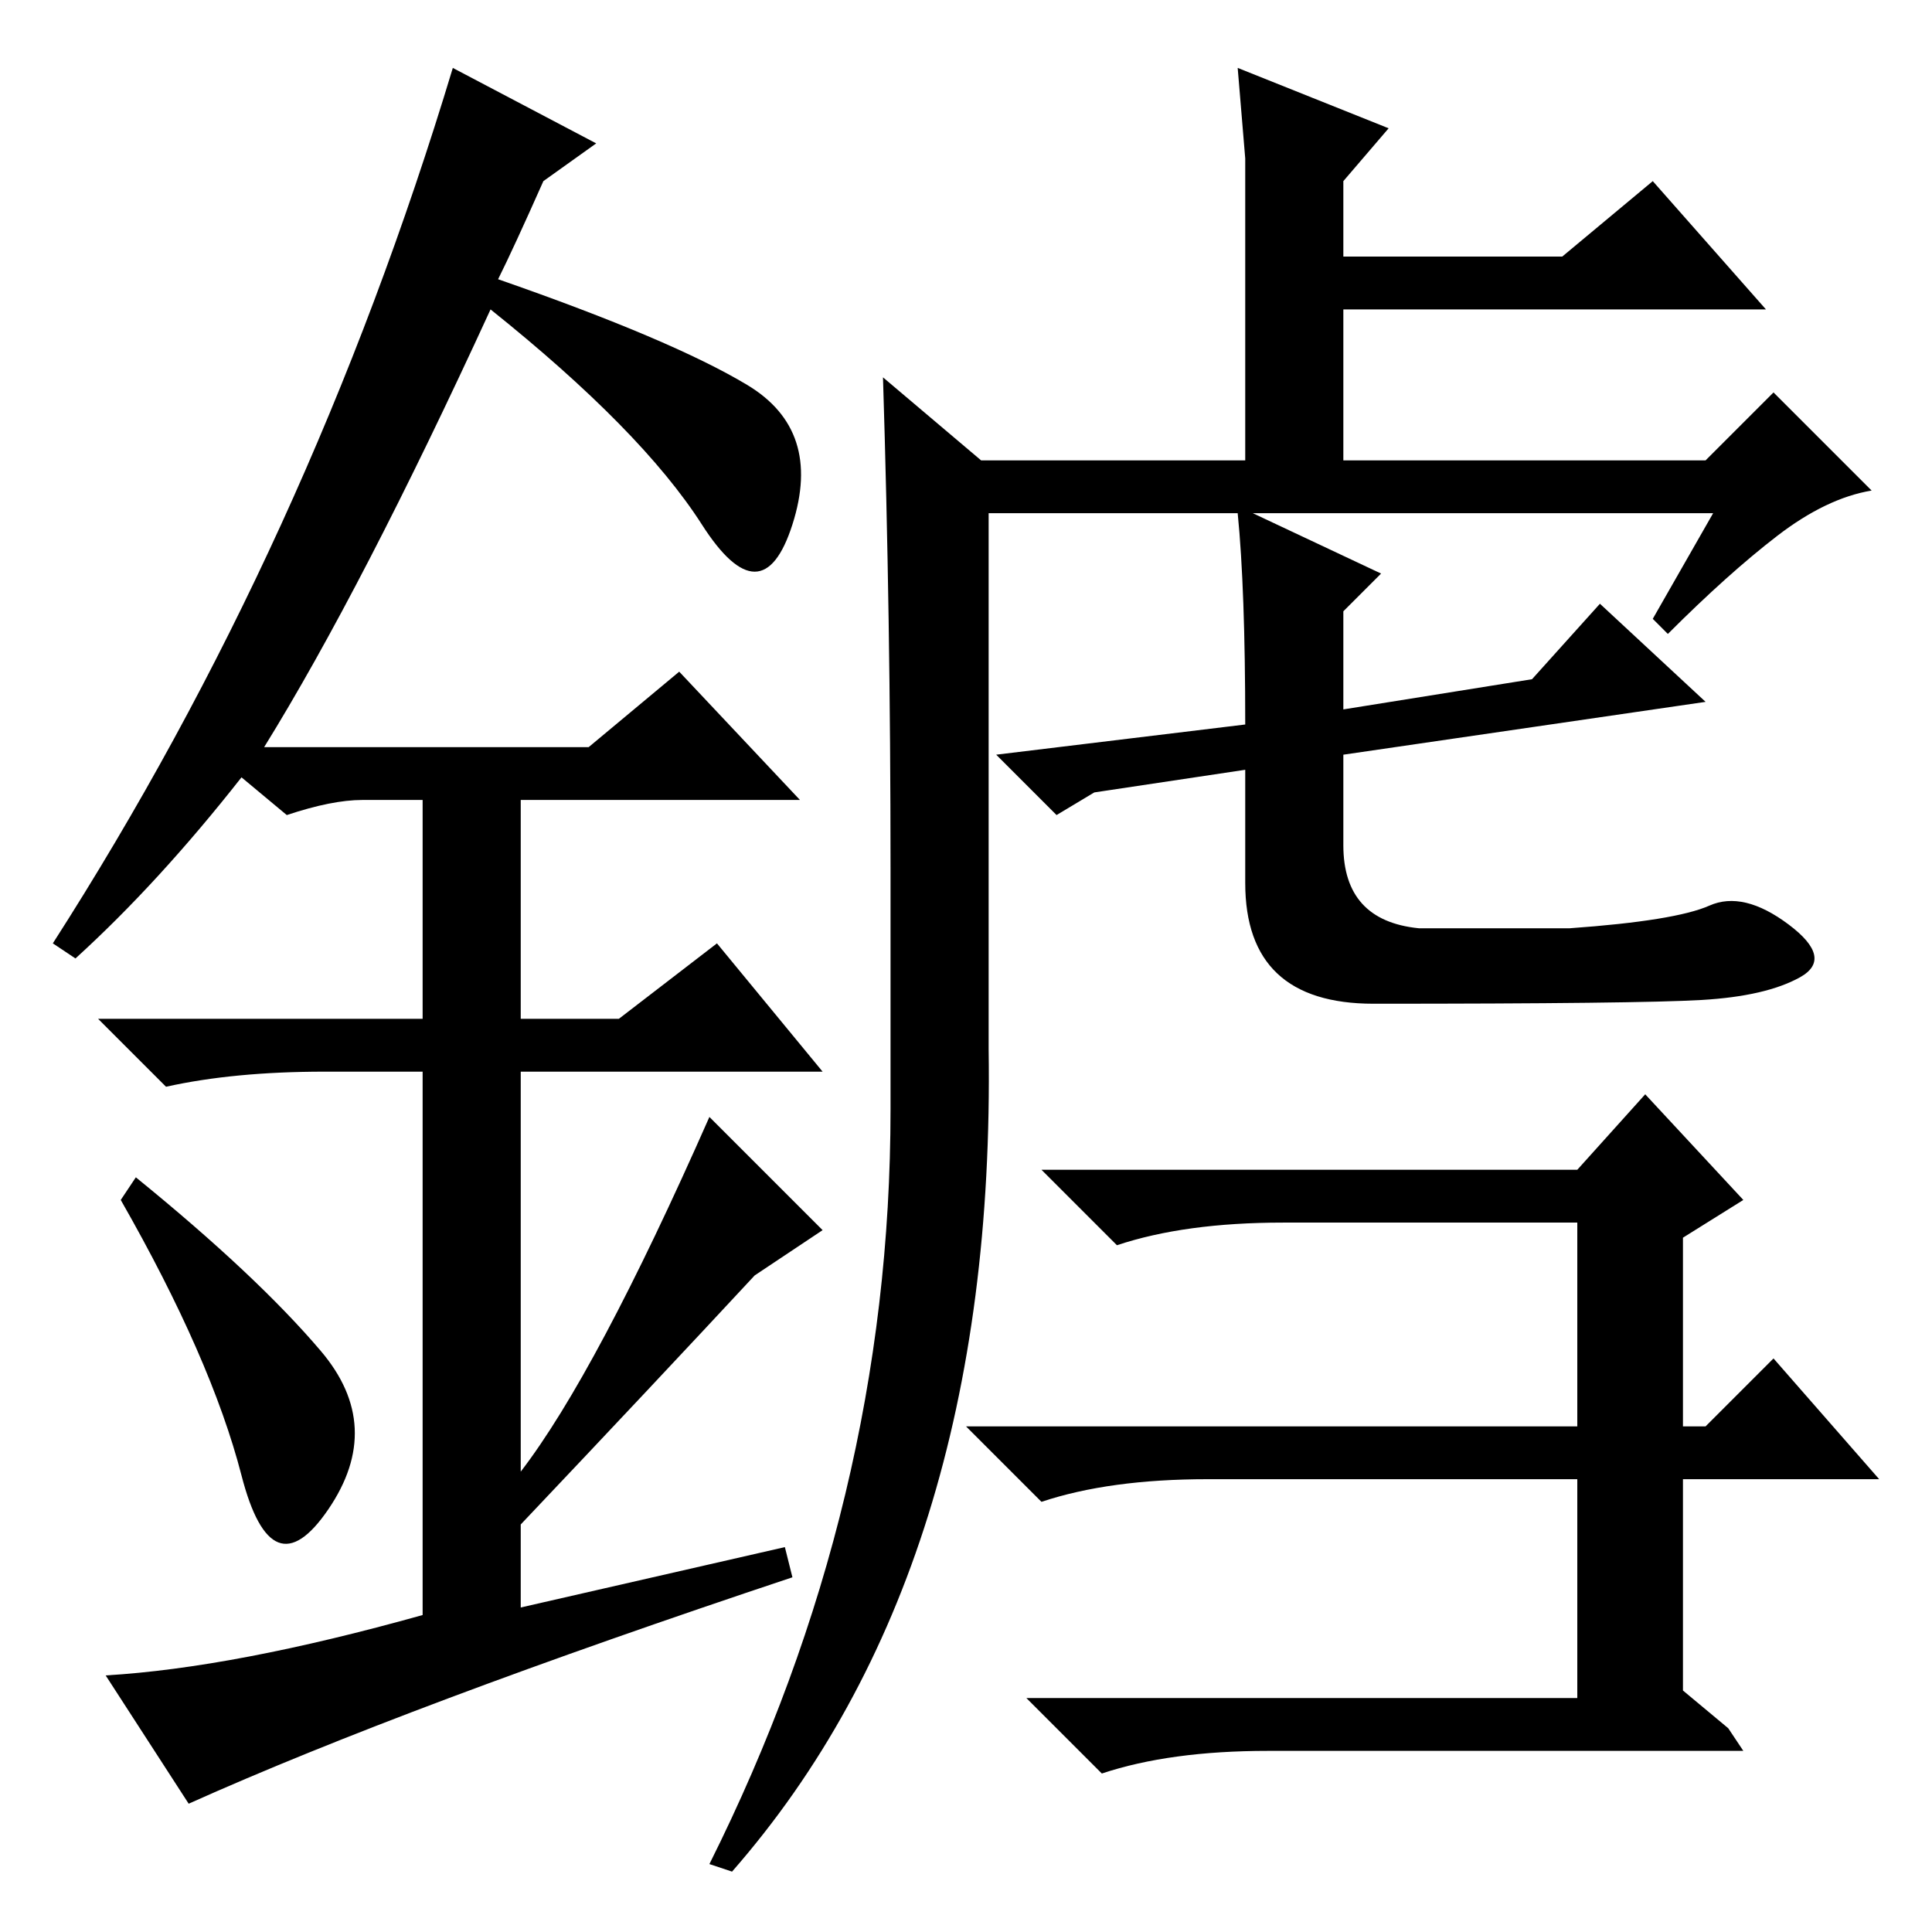 <?xml version="1.0" standalone="no"?>
<!DOCTYPE svg PUBLIC "-//W3C//DTD SVG 1.1//EN" "http://www.w3.org/Graphics/SVG/1.1/DTD/svg11.dtd" >
<svg xmlns="http://www.w3.org/2000/svg" xmlns:xlink="http://www.w3.org/1999/xlink" version="1.1" viewBox="0 -36 256 256">
  <g transform="matrix(1 0 0 -1 0 220)">
   <path fill="currentColor"
d="M209 67v27h-39q-13 0 -22 -3l-10 10h71l9 10l13 -14l-8 -5v-25h3l9 9l14 -16h-26v-28l6 -5l2 -3h-63q-13 0 -22 -3l-10 10h73v29h-49q-13 0 -22 -3l-10 10h81zM165 235l-1 12l20 -8l-6 -7v-10h29l12 10l15 -17h-56v-20h48l9 9l13 -13q-6 -1 -12.5 -6t-14.5 -13l-2 2l8 14
h-61l17 -8l-5 -5v-13l25 4l9 10l14 -13l-48 -7v-12q0 -10 10 -11h20q14 1 18.5 3t10.5 -2.5t1.5 -7t-13 -3t-43.5 -0.5q-17 0 -17 16v15l-20 -3l-5 -3l-8 8l33 4q0 18 -1 28h-33v-71q1 -69 -34 -109l-3 1q24 48 24 100v32q0 33 -1 65l13 -11h35v40zM32 60.5
q-4 15.5 -16 36.5l2 3q16 -13 24.5 -23t1 -21t-11.5 4.5zM90 167l16 -17h-37v-29h13l13 10l14 -17h-40v-53q10 13 25 47l15 -15l-9 -6q-13 -14 -31 -33v-11l35 8l1 -4q-51 -17 -80 -30l-11 17q17 1 42 8v72h-13q-12 0 -21 -2l-9 9h43v29h-8q-4 0 -10 -2l-6 5
q-11 -14 -22 -24l-3 2q34 53 53 116l19 -10l-7 -5q-4 -9 -6 -13q23 -8 33 -14t6 -18.5t-12 0t-28 28.5q-17 -37 -30 -58h43z" />
  </g>

</svg>
